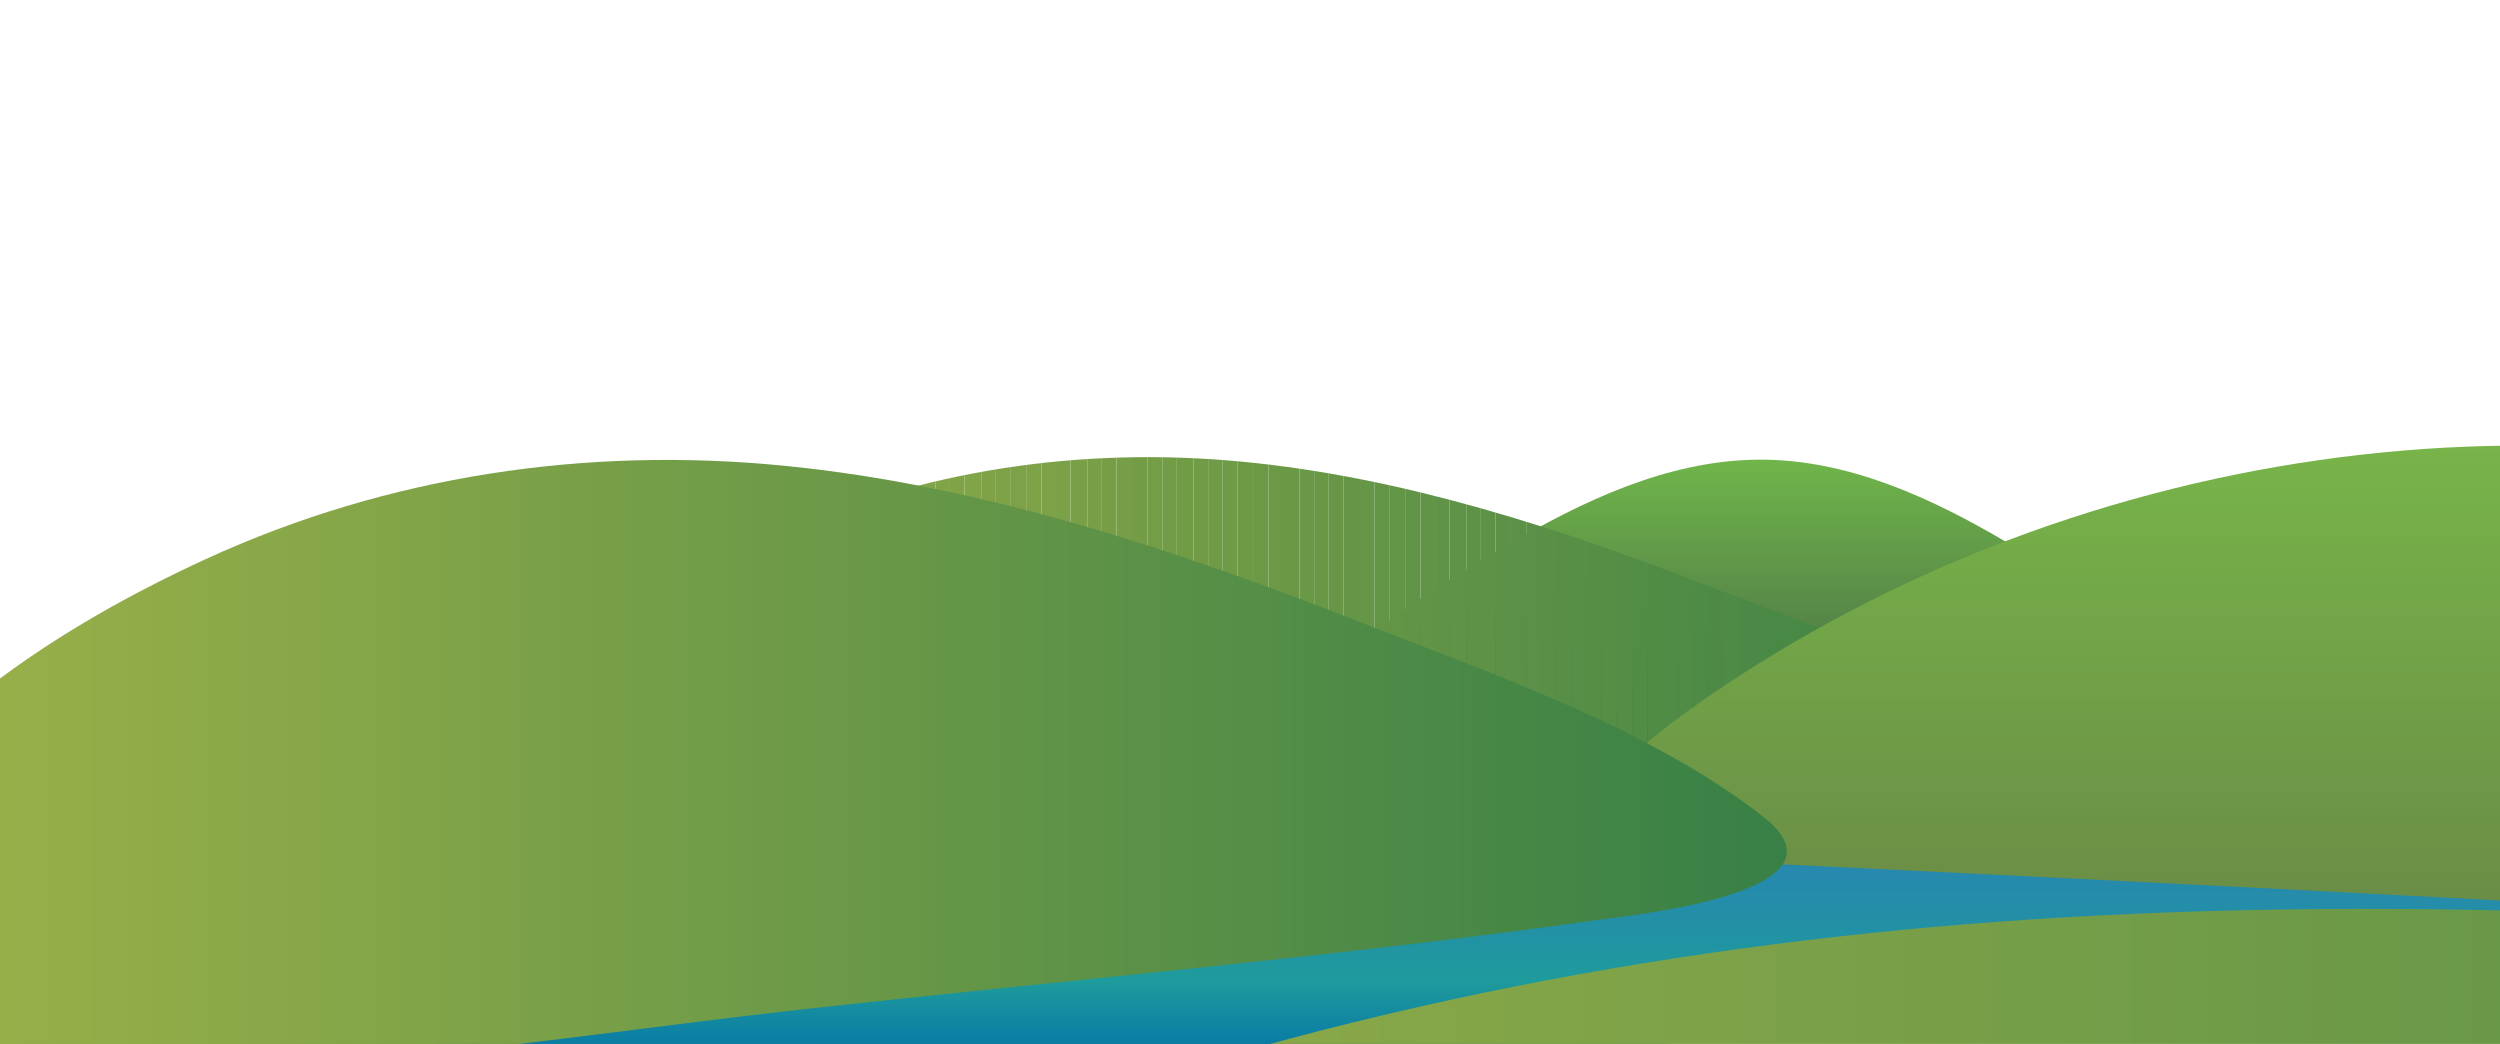 <?xml version="1.0" encoding="utf-8"?>
<!-- Generator: Adobe Illustrator 24.1.3, SVG Export Plug-In . SVG Version: 6.00 Build 0)  -->
<svg version="1.1" id="Layer_1" xmlns="http://www.w3.org/2000/svg" xmlns:xlink="http://www.w3.org/1999/xlink" x="0px" y="0px"
	 viewBox="0 0 1199.8 501" style="enable-background:new 0 0 1199.8 501;" xml:space="preserve">
<style type="text/css">
	.st0{clip-path:url(#SVGID_2_);}
	.st1{fill:url(#SVGID_3_);}
	.st2{fill:url(#SVGID_4_);}
	.st3{fill:url(#SVGID_5_);}
	.st4{clip-path:url(#SVGID_7_);}
	.st5{fill:#A2B449;}
	.st6{fill:#A1B349;}
	.st7{fill:#A0B348;}
	.st8{fill:#9EB248;}
	.st9{fill:#9DB148;}
	.st10{fill:#9BB148;}
	.st11{fill:#9BB048;}
	.st12{fill:#9AB048;}
	.st13{fill:#99AF48;}
	.st14{fill:#98AF49;}
	.st15{fill:#97AE47;}
	.st16{fill:#95AE47;}
	.st17{fill:#95AD47;}
	.st18{fill:#93AD47;}
	.st19{fill:#92AC48;}
	.st20{fill:#91AC48;}
	.st21{fill:#90AB49;}
	.st22{fill:#8FAB49;}
	.st23{fill:#8FAA49;}
	.st24{fill:#8DAA49;}
	.st25{fill:#8CA949;}
	.st26{fill:#8BA849;}
	.st27{fill:#8AA849;}
	.st28{fill:#88A749;}
	.st29{fill:#87A749;}
	.st30{fill:#86A649;}
	.st31{fill:#85A649;}
	.st32{fill:#84A549;}
	.st33{fill:#83A549;}
	.st34{fill:#82A449;}
	.st35{fill:#81A448;}
	.st36{fill:#81A348;}
	.st37{fill:#80A448;}
	.st38{fill:#7FA248;}
	.st39{fill:#7EA248;}
	.st40{fill:#7DA148;}
	.st41{fill:#7DA248;}
	.st42{fill:#7CA148;}
	.st43{fill:#7BA148;}
	.st44{fill:#799F47;}
	.st45{fill:#789F47;}
	.st46{fill:#779E47;}
	.st47{fill:#759E47;}
	.st48{fill:#749C47;}
	.st49{fill:#749D47;}
	.st50{fill:#739C47;}
	.st51{fill:#719C46;}
	.st52{fill:#719B47;}
	.st53{fill:#709B46;}
	.st54{fill:#6F9A46;}
	.st55{fill:#6E9A46;}
	.st56{fill:#6C9946;}
	.st57{fill:#6A9846;}
	.st58{fill:#699846;}
	.st59{fill:#689746;}
	.st60{fill:#679746;}
	.st61{fill:#659647;}
	.st62{fill:#669647;}
	.st63{fill:#649547;}
	.st64{fill:#639547;}
	.st65{fill:#629447;}
	.st66{fill:#619447;}
	.st67{fill:#609347;}
	.st68{fill:#5F9347;}
	.st69{fill:#5E9247;}
	.st70{fill:#5D9247;}
	.st71{fill:#5D9147;}
	.st72{fill:#5B9147;}
	.st73{fill:#5A9047;}
	.st74{fill:#599046;}
	.st75{fill:#578F46;}
	.st76{fill:#568F46;}
	.st77{fill:#568E45;}
	.st78{fill:#558E45;}
	.st79{fill:#548D45;}
	.st80{fill:#528D45;}
	.st81{fill:#518C45;}
	.st82{fill:#508C46;}
	.st83{fill:#4E8B46;}
	.st84{fill:#4E8A46;}
	.st85{fill:#4D8B46;}
	.st86{fill:#4C8946;}
	.st87{fill:#4A8946;}
	.st88{fill:#498946;}
	.st89{fill:#488846;}
	.st90{fill:#468746;}
	.st91{fill:#458646;}
	.st92{fill:#448546;}
	.st93{fill:#428545;}
	.st94{fill:#418445;}
	.st95{fill:#3F8345;}
	.st96{fill:#3E8245;}
	.st97{fill:#3D8245;}
	.st98{fill:#3C8246;}
	.st99{fill:#3B8146;}
	.st100{fill:#3B8145;}
	.st101{fill:#398045;}
	.st102{fill:#388046;}
	.st103{fill:url(#SVGID_8_);}
	.st104{fill:url(#SVGID_9_);}
	.st105{fill:url(#SVGID_10_);}
	.st106{fill:url(#SVGID_11_);}
</style>
<g id="Layer_2_1_">
	<g id="Layer_1-2">
		<g>
			<defs>
				<rect id="SVGID_1_" width="1199.8" height="501"/>
			</defs>
			<clipPath id="SVGID_2_">
				<use xlink:href="#SVGID_1_"  style="overflow:visible;"/>
			</clipPath>
			<g class="st0">
				
					<linearGradient id="SVGID_3_" gradientUnits="userSpaceOnUse" x1="-1596.931" y1="204.151" x2="97.936" y2="204.151" gradientTransform="matrix(1 0 0 -1 798.48 818.09)">
					<stop  offset="0" style="stop-color:#A2B449"/>
					<stop  offset="1" style="stop-color:#388046"/>
				</linearGradient>
				<path class="st1" d="M873.5,519.1c17.5,3.6,36,10.7,9.9,19.9c-46.9,16.5-99.5,20.4-148.1,27.7C507.7,601,279.4,630.2,51.5,661.9
					c-224.8,31.2-450.5,68.6-677,82.9c-48.3,3.1-105.6,10.7-152.8-4.8c-25.5-8.3-25.8-25.8-6.4-43.5c34.5-31.6,80.7-50.9,122.5-68.6
					c63.3-26.8,128.8-48.1,194.7-66.3c161.1-44.5,326.6-68.4,492.5-78c165.7-9.6,332.2-4.7,498,4.4
					C638.6,494.4,759.6,495.7,873.5,519.1z"/>
				
					<linearGradient id="SVGID_4_" gradientUnits="userSpaceOnUse" x1="465.656" y1="471.088" x2="1236.567" y2="471.088" gradientTransform="matrix(1 0 0 -1 798.48 818.09)">
					<stop  offset="0" style="stop-color:#A2B449"/>
					<stop  offset="1" style="stop-color:#388046"/>
				</linearGradient>
				<path class="st2" d="M2025.6,366.5c38.4,29.3-51.7,38-64.2,39.8c-103.6,14.4-207.9,23.1-311.8,34.6
					c-101.1,11.1-206.4,29.6-308.2,21.1c-39.2-3.3-97.9-18.9-70-73.2c29.3-57.1,93.8-96.3,148.1-120.9c71-32.2,148.5-43.2,225-35.8
					c76.9,7.4,152,31.9,224.3,59.9C1920.4,312,1981.1,332.5,2025.6,366.5z"/>
				
					<linearGradient id="SVGID_5_" gradientUnits="userSpaceOnUse" x1="44.794" y1="597.418" x2="44.794" y2="350.596" gradientTransform="matrix(1 0 0 -1 798.48 818.09)">
					<stop  offset="0" style="stop-color:#70B54A"/>
					<stop  offset="1" style="stop-color:#1E2144"/>
				</linearGradient>
				<path class="st3" d="M1056.5,338.1c20.3,34.1-5.4,64.9-32.2,83.2c-52.9,36-120.5,46.8-181,46.2c-60.8-0.6-128-12.9-181-49.1
					c-26-17.8-52.8-48-32.2-81.4s60.2-55.9,92-74.6c37.2-21.9,77.9-41.3,121.2-41.8s84.1,18.5,121.2,40.5
					C996.7,280.3,1036.2,304,1056.5,338.1z"/>
				<g>
					<defs>
						<path id="SVGID_6_" d="M977.5,355.9c38.4,29.3-51.7,38-64.2,39.8c-103.5,14.4-207.9,23.1-311.8,34.6
							c-101.1,11.2-206.4,29.6-308.2,21.2c-39.1-3.3-97.9-18.9-70-73.2c29.4-57.1,93.8-96.3,148.1-120.9
							c71-32.2,148.5-43.2,225-35.8c76.9,7.4,152,31.9,224.3,59.9C872.3,301.4,932.9,321.8,977.5,355.9z"/>
					</defs>
					<clipPath id="SVGID_7_">
						<use xlink:href="#SVGID_6_"  style="overflow:visible;"/>
					</clipPath>
					<g class="st4">
						<rect x="195.1" y="214.1" class="st5" width="21" height="246.1"/>
						<rect x="216.1" y="214.1" class="st5" width="7" height="246.1"/>
						<rect x="223.1" y="214.1" class="st6" width="7" height="246.1"/>
						<rect x="230.1" y="214.1" class="st7" width="8" height="246.1"/>
						<rect x="238.1" y="214.1" class="st8" width="7" height="246.1"/>
						<rect x="245.1" y="214.1" class="st8" width="7" height="246.1"/>
						<rect x="252" y="214.1" class="st9" width="8" height="246.1"/>
						<rect x="260" y="214.1" class="st10" width="7" height="246.1"/>
						<rect x="267" y="214.1" class="st11" width="7" height="246.1"/>
						<rect x="274" y="214.1" class="st12" width="7" height="246.1"/>
						<rect x="281" y="214.1" class="st13" width="8" height="246.1"/>
						<rect x="289" y="214.1" class="st14" width="7" height="246.1"/>
						<rect x="296" y="214.1" class="st15" width="7" height="246.1"/>
						<rect x="303" y="214.1" class="st16" width="8" height="246.1"/>
						<rect x="311" y="214.1" class="st17" width="7" height="246.1"/>
						<rect x="318" y="214.1" class="st18" width="7" height="246.1"/>
						<rect x="325" y="214.1" class="st19" width="7" height="246.1"/>
						<rect x="332" y="214.1" class="st20" width="8" height="246.1"/>
						<rect x="340" y="214.1" class="st21" width="7" height="246.1"/>
						<rect x="347" y="214.1" class="st22" width="7" height="246.1"/>
						<rect x="354" y="214.1" class="st23" width="8" height="246.1"/>
						<rect x="362" y="214.1" class="st24" width="7" height="246.1"/>
						<rect x="369" y="214.1" class="st25" width="7" height="246.1"/>
						<rect x="375.9" y="214.1" class="st25" width="7" height="246.1"/>
						<rect x="382.9" y="214.1" class="st26" width="8" height="246.1"/>
						<rect x="390.9" y="214.1" class="st27" width="7" height="246.1"/>
						<rect x="397.9" y="214.1" class="st28" width="7" height="246.1"/>
						<rect x="404.9" y="214.1" class="st29" width="7" height="246.1"/>
						<rect x="411.9" y="214.1" class="st30" width="8" height="246.1"/>
						<rect x="419.9" y="214.1" class="st31" width="7" height="246.1"/>
						<rect x="426.9" y="214.1" class="st32" width="7" height="246.1"/>
						<rect x="433.9" y="214.1" class="st33" width="8" height="246.1"/>
						<rect x="441.9" y="214.1" class="st34" width="7" height="246.1"/>
						<rect x="448.9" y="214.1" class="st35" width="7" height="246.1"/>
						<rect x="455.9" y="214.1" class="st36" width="7" height="246.1"/>
						<rect x="462.9" y="214.1" class="st37" width="8" height="246.1"/>
						<rect x="470.9" y="214.1" class="st38" width="7" height="246.1"/>
						<rect x="477.8" y="214.1" class="st39" width="7" height="246.1"/>
						<rect x="484.8" y="214.1" class="st40" width="8" height="246.1"/>
						<rect x="492.8" y="214.1" class="st41" width="7" height="246.1"/>
						<rect x="499.8" y="214.1" class="st42" width="7" height="246.1"/>
						<rect x="506.8" y="214.1" class="st43" width="7" height="246.1"/>
						<rect x="513.8" y="214.1" class="st44" width="8" height="246.1"/>
						<rect x="521.8" y="214.1" class="st45" width="7" height="246.1"/>
						<rect x="528.8" y="214.1" class="st46" width="7" height="246.1"/>
						<rect x="535.8" y="214.1" class="st47" width="7" height="246.1"/>
						<rect x="542.8" y="214.1" class="st48" width="8" height="246.1"/>
						<rect x="550.8" y="214.1" class="st49" width="7" height="246.1"/>
						<rect x="557.8" y="214.1" class="st50" width="7" height="246.1"/>
						<rect x="564.8" y="214.1" class="st51" width="8" height="246.1"/>
						<rect x="572.8" y="214.1" class="st52" width="7" height="246.1"/>
						<rect x="579.8" y="214.1" class="st53" width="7" height="246.1"/>
						<rect x="586.8" y="214.1" class="st54" width="7" height="246.1"/>
						<rect x="593.8" y="214.1" class="st55" width="8" height="246.1"/>
						<rect x="601.8" y="214.1" class="st56" width="7" height="246.1"/>
						<rect x="608.8" y="214.1" class="st56" width="7" height="246.1"/>
						<rect x="615.7" y="214.1" class="st57" width="8" height="246.1"/>
						<rect x="623.7" y="214.1" class="st58" width="7" height="246.1"/>
						<rect x="630.7" y="214.1" class="st59" width="7" height="246.1"/>
						<rect x="637.7" y="214.1" class="st60" width="7" height="246.1"/>
						<rect x="644.7" y="214.1" class="st61" width="8" height="246.1"/>
						<rect x="652.7" y="214.1" class="st62" width="7" height="246.1"/>
						<rect x="659.7" y="214.1" class="st63" width="7" height="246.1"/>
						<rect x="666.7" y="214.1" class="st64" width="8" height="246.1"/>
						<rect x="674.7" y="214.1" class="st65" width="7" height="246.1"/>
						<rect x="681.7" y="214.1" class="st66" width="7" height="246.1"/>
						<rect x="688.7" y="214.1" class="st67" width="7" height="246.1"/>
						<rect x="695.7" y="214.1" class="st68" width="8" height="246.1"/>
						<rect x="703.7" y="214.1" class="st69" width="7" height="246.1"/>
						<rect x="710.7" y="214.1" class="st70" width="7" height="246.1"/>
						<rect x="717.7" y="214.1" class="st71" width="7" height="246.1"/>
						<rect x="724.7" y="214.1" class="st72" width="8" height="246.1"/>
						<rect x="732.6" y="214.1" class="st73" width="7" height="246.1"/>
						<rect x="739.6" y="214.1" class="st74" width="7" height="246.1"/>
						<rect x="746.6" y="214.1" class="st75" width="8" height="246.1"/>
						<rect x="754.6" y="214.1" class="st76" width="7" height="246.1"/>
						<rect x="761.6" y="214.1" class="st77" width="7" height="246.1"/>
						<rect x="768.6" y="214.1" class="st78" width="7" height="246.1"/>
						<rect x="775.6" y="214.1" class="st79" width="8" height="246.1"/>
						<rect x="783.6" y="214.1" class="st80" width="7" height="246.1"/>
						<rect x="790.6" y="214.1" class="st81" width="7" height="246.1"/>
						<rect x="797.6" y="214.1" class="st82" width="8" height="246.1"/>
						<rect x="805.6" y="214.1" class="st82" width="7" height="246.1"/>
						<rect x="812.6" y="214.1" class="st83" width="7" height="246.1"/>
						<rect x="819.6" y="214.1" class="st84" width="7" height="246.1"/>
						<rect x="826.6" y="214.1" class="st85" width="8" height="246.1"/>
						<rect x="834.6" y="214.1" class="st86" width="7" height="246.1"/>
						<rect x="841.6" y="214.1" class="st87" width="7" height="246.1"/>
						<rect x="848.6" y="214.1" class="st88" width="7" height="246.1"/>
						<rect x="855.5" y="214.1" class="st88" width="8" height="246.1"/>
						<rect x="863.5" y="214.1" class="st89" width="7" height="246.1"/>
						<rect x="870.5" y="214.1" class="st89" width="7" height="246.1"/>
						<rect x="877.5" y="214.1" class="st90" width="8" height="246.1"/>
						<rect x="885.5" y="214.1" class="st91" width="7" height="246.1"/>
						<rect x="892.5" y="214.1" class="st92" width="7" height="246.1"/>
						<rect x="899.5" y="214.1" class="st92" width="7" height="246.1"/>
						<rect x="906.5" y="214.1" class="st93" width="8" height="246.1"/>
						<rect x="914.5" y="214.1" class="st93" width="7" height="246.1"/>
						<rect x="921.5" y="214.1" class="st94" width="7" height="246.1"/>
						<rect x="928.5" y="214.1" class="st95" width="8" height="246.1"/>
						<rect x="936.5" y="214.1" class="st96" width="7" height="246.1"/>
						<rect x="943.5" y="214.1" class="st97" width="7" height="246.1"/>
						<rect x="950.5" y="214.1" class="st98" width="7" height="246.1"/>
						<rect x="957.5" y="214.1" class="st99" width="8" height="246.1"/>
						<rect x="965.5" y="214.1" class="st100" width="7" height="246.1"/>
						<rect x="972.4" y="214.1" class="st101" width="7" height="246.1"/>
						<rect x="979.4" y="214.1" class="st102" width="7" height="246.1"/>
						<rect x="986.4" y="214.1" class="st102" width="29" height="246.1"/>
					</g>
				</g>
				
					<linearGradient id="SVGID_8_" gradientUnits="userSpaceOnUse" x1="514.605" y1="603.996" x2="514.605" y2="320.699" gradientTransform="matrix(1 0 0 -1 798.48 818.09)">
					<stop  offset="0" style="stop-color:#77B449"/>
					<stop  offset="1" style="stop-color:#678245"/>
				</linearGradient>
				<path class="st103" d="M1884,472.6c-22.4,52.8-430.5,4.9-475.4,3.8c-88.9-2.1-177.5-18.6-265.7-27.8
					c-89.6-9.2-179.8-12.5-269.8-9.9c-29.8,0.8-59.8,3-89.5,1.3c-12.6-0.7-35.6-0.9-41.3-14.4c-6.3-14.8,12.6-34.6,21.9-44.6
					c22.9-24.5,50.7-44.2,78.5-61.7c94.6-59.4,203-94.1,311-103.1c105.8-8.8,221.4,5.9,315.2,65.4
					C1509,307.4,1909.2,413.2,1884,472.6z"/>
				
					<linearGradient id="SVGID_9_" gradientUnits="userSpaceOnUse" x1="108.219" y1="416.17" x2="108.219" y2="295.43" gradientTransform="matrix(1 0 0 -1 798.48 818.09)">
					<stop  offset="0" style="stop-color:#2885B1"/>
					<stop  offset="0.3" style="stop-color:#248EA8"/>
					<stop  offset="0.57" style="stop-color:#1E9B9C"/>
					<stop  offset="0.87" style="stop-color:#0676A6"/>
				</linearGradient>
				<path class="st104" d="M1602.6,456.1c-419.3,10.5-838.5,56.1-1257.8,66.5c-40.2-1.4-91.8-2.1-129-18.1
					c-11.1-4.6-1.3-9.7,4.4-12.5c15.7-7.6,37.1-9.1,54.1-11.9c52.1-8.5,104.8-14,157.3-20c50.9-5.8,101.8-11.1,152.5-18.5
					c19.6-2.9,40.3-5.1,59.2-11.1c6.1-1.9,21.7-5.4,11.7-12.5c-30.4-12.8-67.5-12.3-100.1-16.1
					C834.5,411.6,1577.2,451.2,1602.6,456.1z"/>
				
					<linearGradient id="SVGID_10_" gradientUnits="userSpaceOnUse" x1="-891.242" y1="450.809" x2="59.056" y2="450.809" gradientTransform="matrix(1 0 0 -1 798.48 818.09)">
					<stop  offset="0" style="stop-color:#A2B449"/>
					<stop  offset="1" style="stop-color:#388046"/>
				</linearGradient>
				<path class="st105" d="M845.9,391.7c47.3,36.7-63.8,47.6-79.1,49.8c-127.6,18-256.3,28.9-384.3,43.2
					c-124.6,14-254.4,37.1-380,26.5c-48.2-4.1-120.7-23.7-86.3-91.6c36.2-71.5,115.6-120.5,182.6-151.3
					c87.5-40.2,183-54.1,277.3-44.8c94.7,9.3,187.3,40,276.5,75C716.2,323.5,791,349.1,845.9,391.7z"/>
				
					<linearGradient id="SVGID_11_" gradientUnits="userSpaceOnUse" x1="-677.711" y1="192.104" x2="1335.906" y2="192.104" gradientTransform="matrix(1 0 0 -1 798.48 818.09)">
					<stop  offset="0" style="stop-color:#A2B449"/>
					<stop  offset="1" style="stop-color:#388046"/>
				</linearGradient>
				<path class="st106" d="M2111.5,493.2c17.5,5,36,15,9.9,27.9c-46.9,23-99.5,28.6-148.1,38.9c-227.6,48-774.7,88.9-1002.6,133.3
					c-224.8,43.8-450.5,96.1-677,116.2c-48.3,4.3-105.6,14.9-152.8-6.7c-25.4-11.6-25.8-36.1-6.4-60.9
					c34.6-44.4,80.7-71.3,122.6-96.2c63.3-37.6,128.8-67.4,194.7-92.9c161.1-62.3,326.6-95.9,492.5-109.3
					c165.7-13.4,332.2-6.6,498,6.2C1557.9,458.6,1997.6,460.3,2111.5,493.2z"/>
			</g>
		</g>
	</g>
</g>
</svg>

